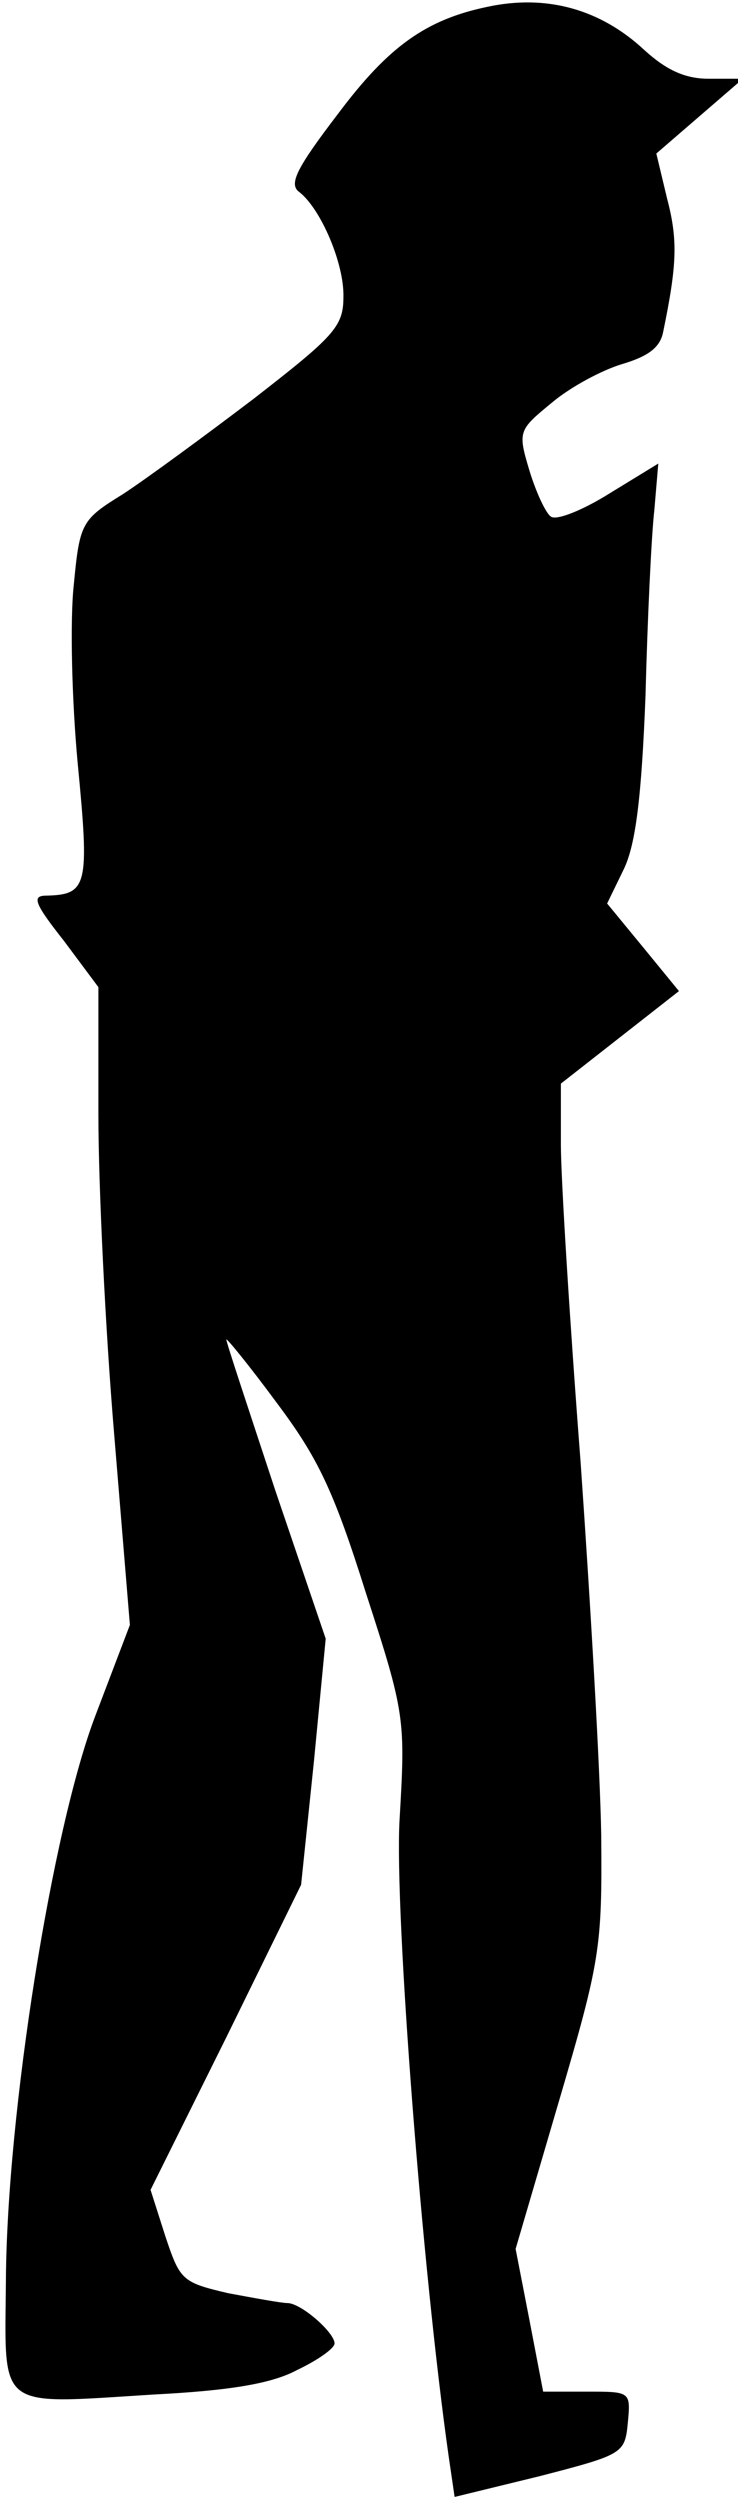 <?xml version="1.0" standalone="no"?>
<!DOCTYPE svg PUBLIC "-//W3C//DTD SVG 20010904//EN"
 "http://www.w3.org/TR/2001/REC-SVG-20010904/DTD/svg10.dtd">
<svg version="1.0" xmlns="http://www.w3.org/2000/svg"
 width="75pt" height="254pt" viewBox="0 0 75 254"
 preserveAspectRatio="xMidYMid meet">
<g transform="translate(0,254) scale(0.1,-0.1)"
fill="#000000" stroke="none">
<path fill="#000000" stroke="none" d="M495 2533 c-62 -13 -100 -40 -151 -108
-42 -55 -51 -72 -40 -80 22 -17 46 -73 45 -107 0 -30 -10 -40 -91 -103 -50
-38 -110 -82 -133 -97 -42 -26 -44 -29 -50 -92 -4 -36 -2 -118 4 -182 12 -124
10 -133 -32 -134 -15 0 -12 -8 18 -46 l35 -47 0 -130 c0 -71 7 -217 16 -324
l16 -194 -35 -92 c-44 -115 -90 -404 -91 -574 -1 -133 -11 -126 149 -116 78 4
121 11 147 25 21 10 38 22 38 27 0 11 -34 41 -48 41 -6 0 -33 5 -60 10 -47 11
-49 13 -64 58 l-15 47 77 155 76 155 13 125 12 125 -51 150 c-27 82 -50 151
-50 154 0 2 23 -26 51 -64 42 -56 58 -89 91 -194 40 -123 40 -128 34 -231 -5
-93 23 -456 50 -646 l6 -41 86 21 c85 22 87 23 90 54 3 32 3 32 -41 32 l-45 0
-14 73 -14 72 44 150 c42 143 44 156 43 270 -1 66 -11 237 -21 380 -11 143
-20 288 -20 322 l0 62 60 47 60 47 -36 44 -37 45 17 35 c12 25 18 73 22 176 2
78 6 163 9 189 l4 47 -49 -30 c-27 -17 -54 -28 -60 -24 -5 3 -15 24 -22 47
-12 40 -11 41 23 69 19 16 51 33 71 39 27 8 39 17 42 33 14 68 15 93 4 135
l-11 46 44 38 44 38 -35 0 c-24 0 -43 9 -65 29 -45 42 -100 57 -160 44z"/>
</g>
</svg>
